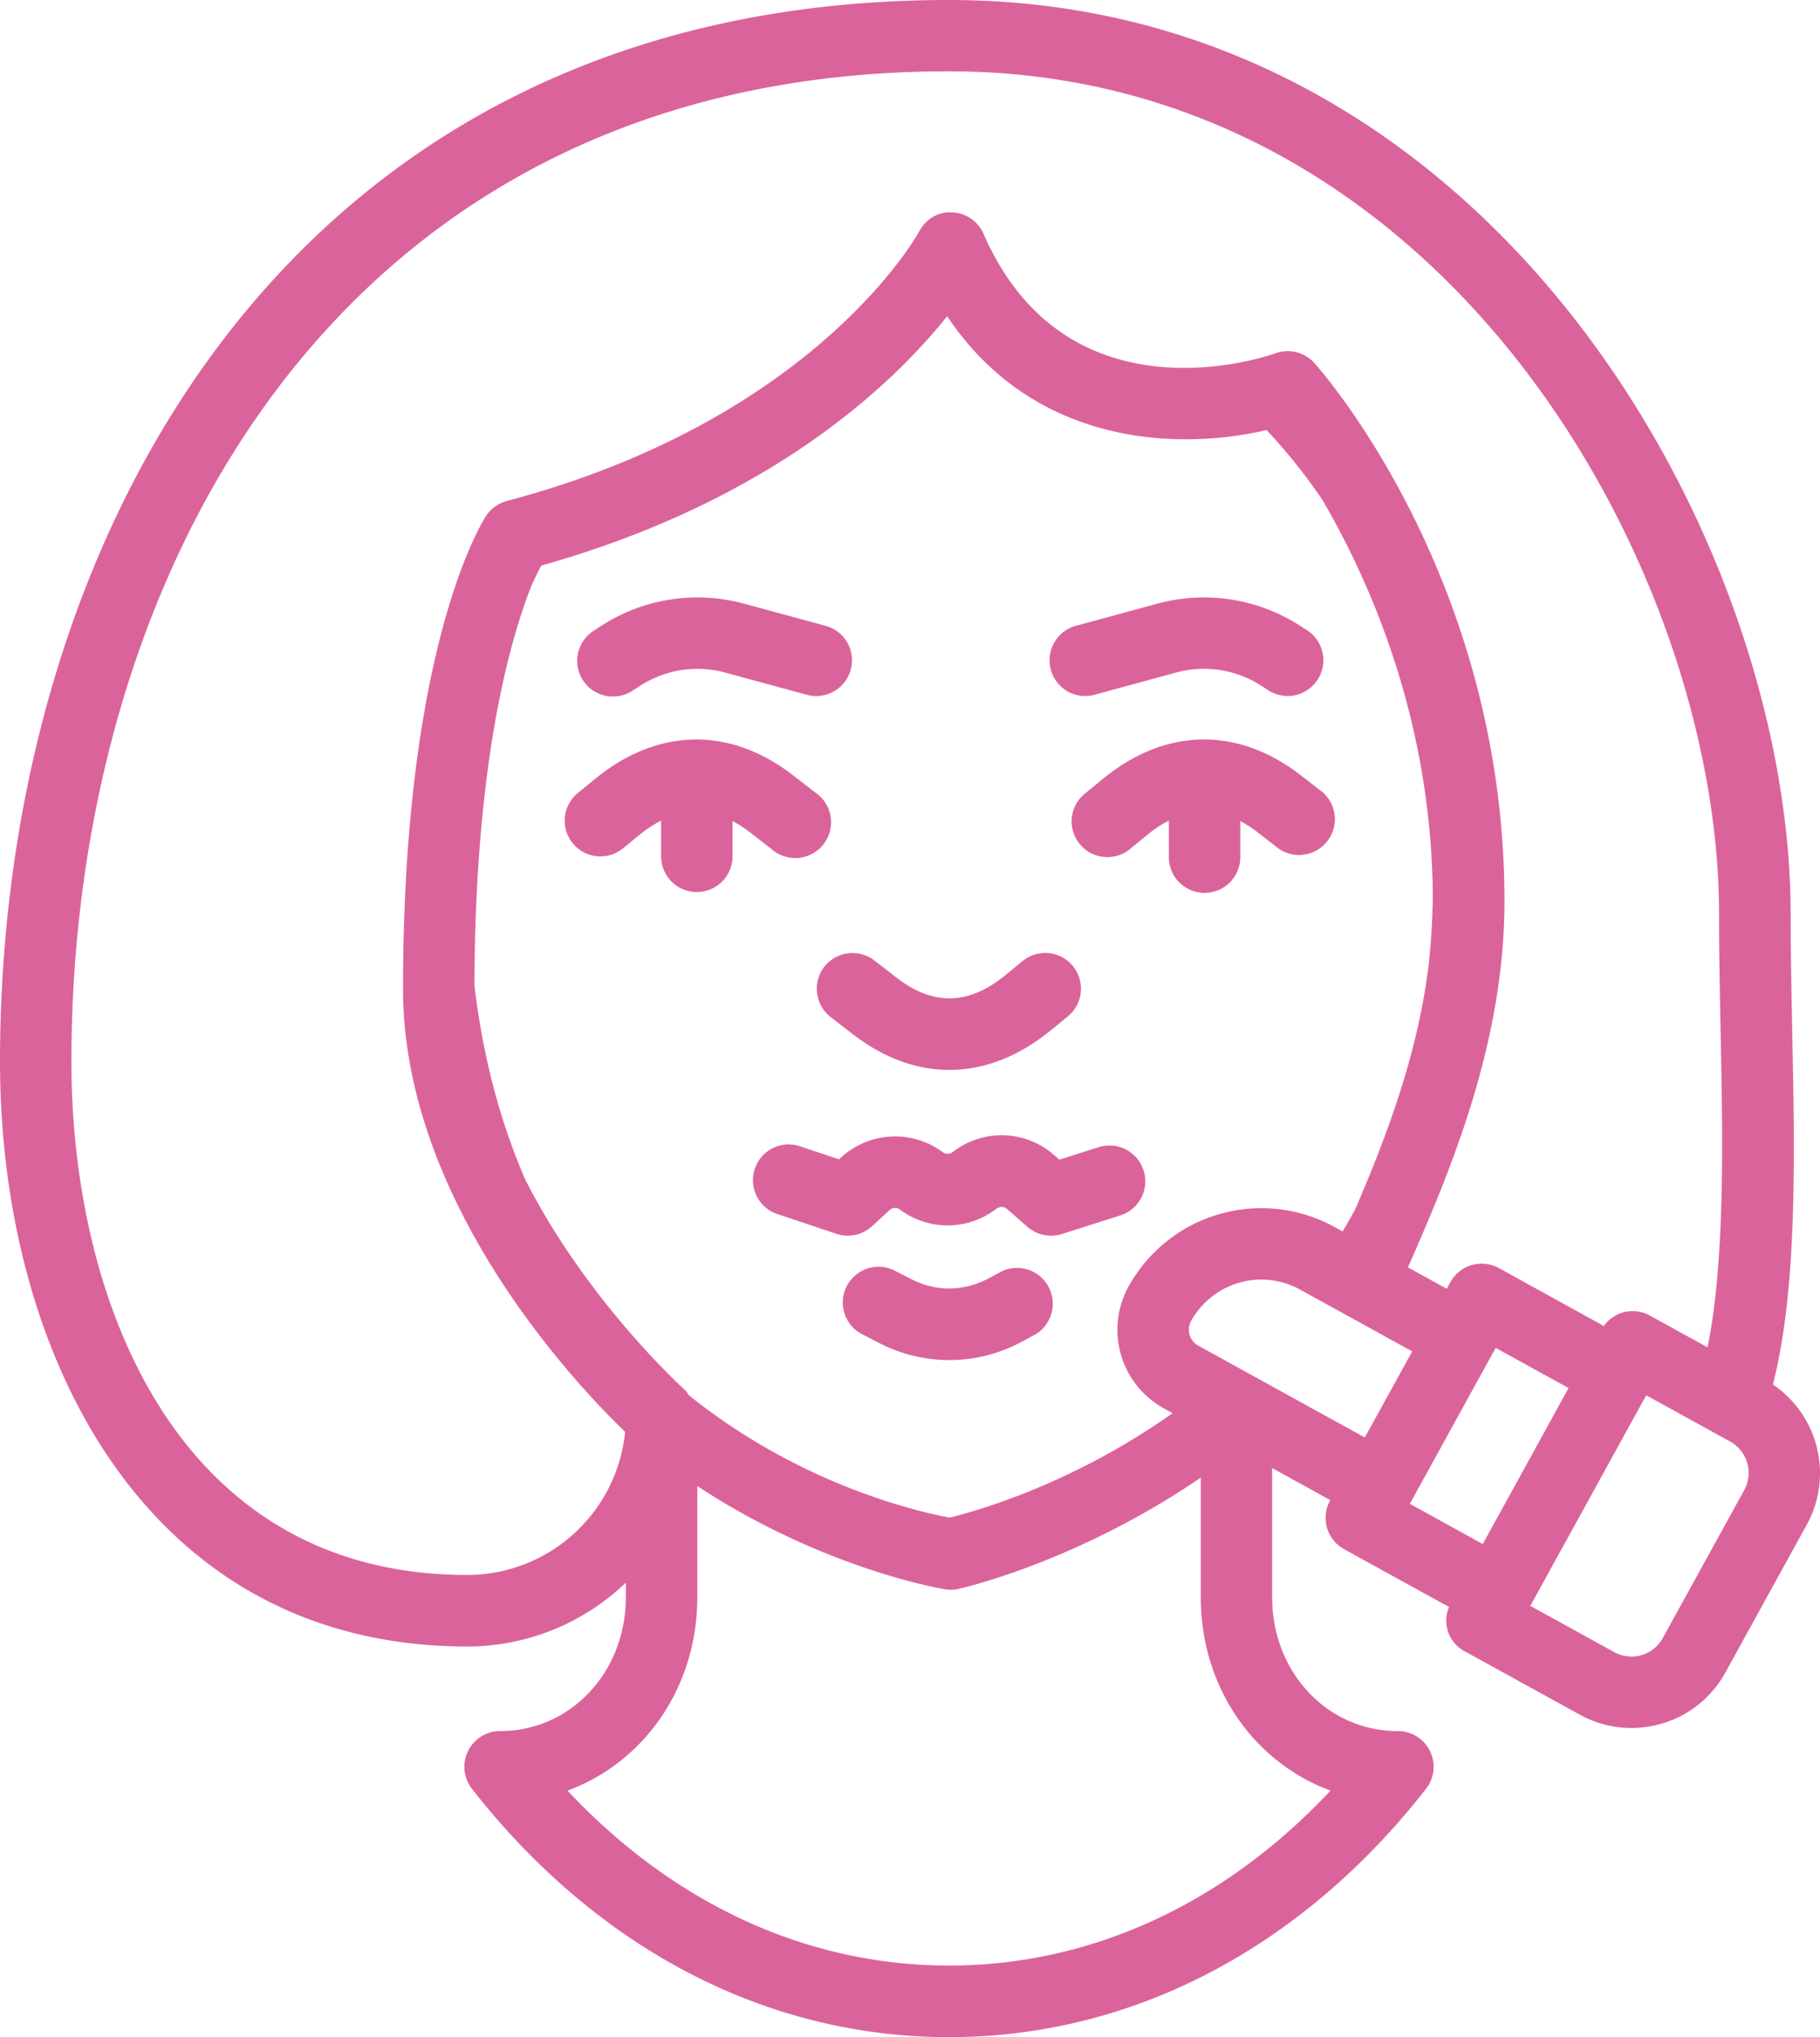 <svg xmlns="http://www.w3.org/2000/svg" width="965.28" height="1080" viewBox="0 0 965.28 1080"><g id="Слой_2" data-name="Слой 2"><g id="beauty11_430653060"><g id="beauty11_430653060-2" data-name="beauty11_430653060"><path d="M583.87 607.81l-22 7-2.7-2.35a42.12 42.12.0 0 0-52.29-2.82l-1.76 1.22a4.34 4.34.0 0 1-5.19-.07A42.41 42.41.0 0 0 446 613.72l-1 .92-20.14-6.73a18.95 18.95.0 1 0-12 35.93l30.76 10.29a18.95 18.95.0 0 0 18.85-4l9.25-8.52a4.39 4.39.0 0 1 5.62-.31 42.21 42.21.0 0 0 49.6.63l1.76-1.22a4.34 4.34.0 0 1 5.47.29l10.76 9.44a19.11 19.11.0 0 0 18.25 3.81l32.25-10.29a19 19 0 0 0-11.51-36.12z" fill="#db639c"/><path d="M531.61 673.85l-6.75 3.63c-13.68 7.35-28.13 7.55-41.8.56l-8.49-4.35a18.94 18.94.0 1 0-17.28 33.71l8.51 4.37a80.92 80.92.0 0 0 77-.91l6.75-3.63a19 19 0 0 0-17.95-33.38z" fill="#db639c"/><path d="M437.17 512.58a19 19 0 0 0 3.35 26.59l11.63 9c16.37 12.71 33.88 19.06 51.39 19.06 18.31.0 36.62-7 53.59-20.84l9.25-7.57a18.94 18.94.0 1 0-24-29.31l-9.24 7.55c-19.41 15.88-38.31 16.29-57.75 1.17l-11.63-9A19 19 0 0 0 437.17 512.58z" fill="#db639c"/><path d="M369.58 472.93A18.94 18.94.0 0 0 388.53 454V435.31a60.86 60.86.0 0 1 8.92 5.74l11.63 9a19 19 0 1 0 23.24-29.94l-11.63-9c-33.49-26-71.77-25.35-105 1.77l-9.24 7.57a18.94 18.94.0 1 0 24 29.31l9.23-7.55a63.11 63.11.0 0 1 10.95-7.15V454A18.94 18.94.0 0 0 369.58 472.93z" fill="#db639c"/><path d="M690 411.11c-33.51-26-71.8-25.37-105 1.77l-9.23 7.57a18.95 18.95.0 1 0 24 29.31l9.21-7.55a63.11 63.11.0 0 1 10.95-7.15V454a18.95 18.95.0 1 0 37.89.0V435.31a62.81 62.81.0 0 1 8.92 5.74l11.62 9a19 19 0 0 0 23.26-29.94z" fill="#db639c"/><path d="M575.54 369a18.64 18.64.0 0 0 5-.66l43.37-11.81a56.11 56.11.0 0 1 44.78 6.86l4 2.59a18.94 18.94.0 0 0 20.5-31.86l-4.05-2.61A94.12 94.12.0 0 0 614 320l-43.39 11.8a18.95 18.95.0 0 0 5 37.23z" fill="#db639c"/><path d="M335.75 366l4-2.57a56.06 56.06.0 0 1 44.78-6.88l43.39 11.81a18.71 18.71.0 0 0 5 .66 18.95 18.95.0 0 0 5-37.23L394.47 320a94 94 0 0 0-75.2 11.56l-4 2.59A18.94 18.94.0 1 0 335.75 366z" fill="#db639c"/><path d="M950.32 822.75s8-14.49 8-14.49a56.73 56.73.0 0 0-18-74.22c12.88-51 11.63-118.18 10.23-187.84-.42-20.78-.84-41.54-.84-61.73.0-198-159-484.47-446.39-484.47C155.61.0.0 282.69.0 562.85c0 154.32 76.63 310 247.82 310.08a121.45 121.45.0 0 0 84.11-33.86v7.7c0 39.78-29.29 71-66.69 71a18.94 18.94.0 0 0-14.92 30.62c66.42 84.89 156.28 131.65 253 131.65s186.61-46.76 253-131.65a18.94 18.94.0 0 0-14.92-30.62c-37.4.0-66.69-31.18-66.69-71V778.32l30.83 17A19.19 19.19.0 0 0 703.8 810a18.9 18.9.0 0 0 9.06 11.32L768.55 852a18.27 18.27.0 0 0 8.2 23.4l61.13 33.66a56.45 56.45.0 0 0 27.34 7.08 57.48 57.48.0 0 0 15.9-2.27 56.42 56.42.0 0 0 34-27.18l21.6-39.23zM247.87 835c-155 0-210-146.64-210-272.19.0-261.3 143.89-525 465.36-525 263 0 408.5 264.07 408.5 446.58.0 20.43.42 41.45.84 62.51 1.17 58.17 2.38 121-6.92 167.41l-30.88-17A18.75 18.75.0 0 0 850.64 703L795 672.3a18.94 18.94.0 0 0-25.74 7.46l-1.94 3.51-20.59-11.35c22.33-50.73 51.2-118.67 51.2-194.22.0-170.82-96.71-280.66-100.83-285.26a19.11 19.11.0 0 0-20.51-5.19c-4.52 1.65-110.6 38.38-154.95-63.31a18.92 18.92.0 0 0-16.66-11.33c-7.22-.65-14.08 3.65-17.48 10.09-.53 1-54.38 99.45-218.65 142.88a19 19 0 0 0-11 7.86c-1.8 2.72-44.1 68.78-44.1 250.76.0 113.16 91.58 209.64 117.8 234.94A84.22 84.22.0 0 1 247.87 835zm30.7-209.7C265.84 596 256.34 562 251.64 522.62c.18-121 19.76-186.25 30.67-213.18 1.51-3.24 3.12-6.4 4.73-9.57 122.15-34.32 186.7-96.38 215.31-132.23 45.59 68.26 121.47 71.55 169.4 60.36a297.61 297.61.0 0 1 29.64 37.05c26 44.54 58 118.07 58.53 210.44.0 2.68-.11 5.36-.21 8-.08 3.82-.31 7.6-.55 11.38-.3 4.75-.69 9.43-1.14 14.05-5.5 48.78-22.61 93.62-39.32 132.39q-3.23 5.91-6.64 11.55l-4.32-2.38a80.51 80.51.0 0 0-109.23 31.66 47.56 47.56.0 0 0 18.69 64.49l4.7 2.59c-53.06 37.62-104.3 52-118.24 55.36-15.79-2.9-78.83-17-138.32-64.9a18.93 18.93.0 0 0-1.88-2.56C362.7 736.44 311.42 690.09 278.57 625.34zm427.13 324c-56.28 60.06-127.13 92.78-202.37 92.78S357.26 1009.39 301 949.33c40.53-14.9 68.84-54.66 68.84-102.56V787.86C436.92 832 5e2 842.42 501.39 842.62a18 18 0 0 0 2.83.22 19 19 0 0 0 3.9-.4c1.33-.28 62.77-14 128.74-59.05v63.38C636.86 894.67 665.16 934.43 705.7 949.33zm-70.22-235.9a9.64 9.64.0 0 1-3.78-13 42.56 42.56.0 0 1 57.76-16.74L749 716.47 723.86 762.1zm112.26 83.88 45.52-82.68 38.67 21.3L786.41 818.6zM925.1 790l-43.21 78.45a18.92 18.92.0 0 1-25.73 7.46l-44.53-24.52 61.48-111.64 44.52 24.51A19 19 0 0 1 925.1 790z" fill="#db639c"/></g></g></g></svg>